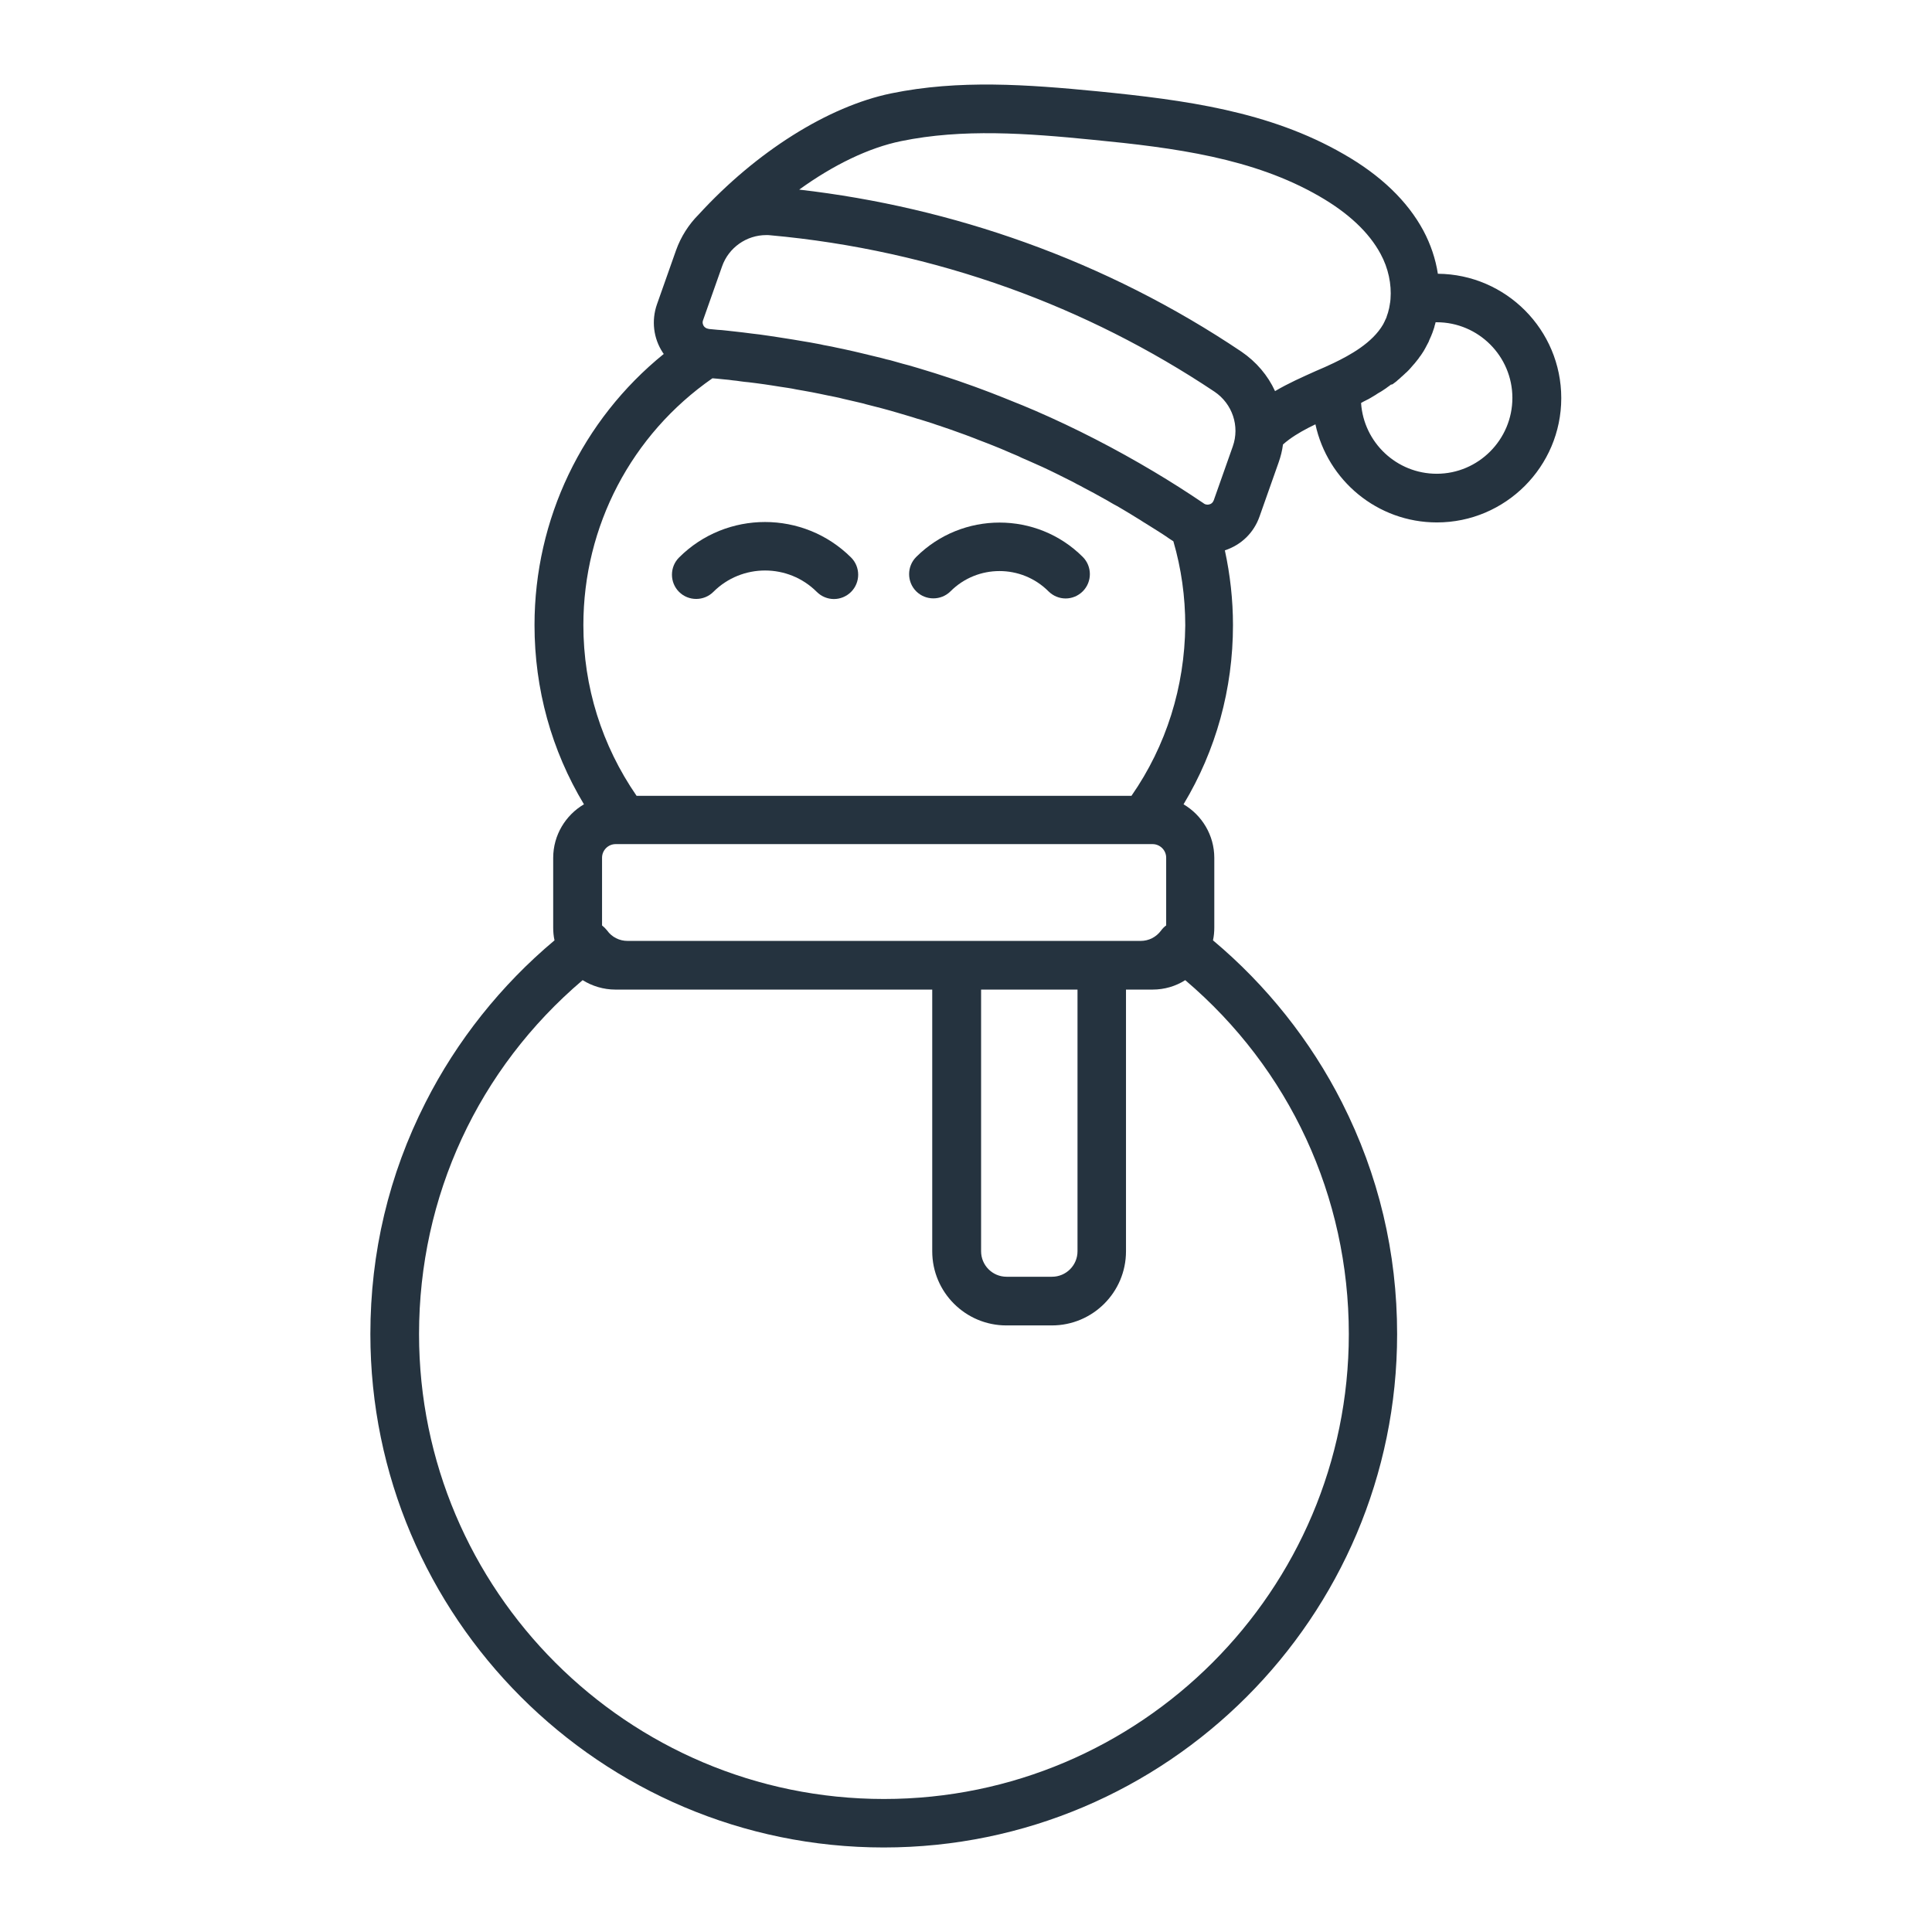 <?xml version="1.0" encoding="utf-8"?>
<!-- Generator: Adobe Illustrator 25.0.1, SVG Export Plug-In . SVG Version: 6.00 Build 0)  -->
<svg version="1.1" id="Layer_1" xmlns="http://www.w3.org/2000/svg" xmlns:xlink="http://www.w3.org/1999/xlink" x="0px" y="0px"
	 viewBox="0 0 1024 1024" style="enable-background:new 0 0 1024 1024;" xml:space="preserve">
<style type="text/css">
	.st0{fill:#25333F;}
</style>
<g>
	<path class="st0" d="M485.6,295.2c-5,5-5,13.2,0,18.2c5,5,13.2,5,18.2,0c14.3-14.3,37.6-14.3,51.9,0c2.5,2.5,5.8,3.8,9.1,3.8
		c3.3,0,6.6-1.3,9.1-3.8c5-5,5-13.2,0-18.2C549.6,270.9,510,270.9,485.6,295.2z"/>
	<path class="st0" d="M359.9,295.5c-5,5-5,13.2,0,18.2c5,5,13.2,5,18.2,0c15.1-15.1,39.7-15.1,54.8,0c2.5,2.5,5.8,3.8,9.1,3.8
		c3.3,0,6.6-1.3,9.1-3.8c5-5,5-13.2,0-18.2C425.9,270.4,385,270.4,359.9,295.5z"/>
	<path class="st0" d="M667.6,273.7l10.1-28.6c1.1-3.1,1.9-6.3,2.3-9.5c1-0.9,2.1-1.8,3.2-2.6c4.2-3.1,9-5.7,14-8.1
		c6.4,29.7,32.8,52,64.4,52c36.3,0,65.9-29.6,65.9-65.9c0-36.2-29.3-65.6-65.4-65.9c-1.2-7.8-3.8-15.6-7.7-22.9
		c-8.4-15.6-22.6-29.3-42.2-40.5c-39.5-22.8-84.3-28.7-130.5-33.3c-37.1-3.6-73.4-6.3-109.4,1.1c-33.4,6.9-71.5,30.9-102,64.2
		c-5.2,5.2-9.4,11.7-12,19l-10.1,28.6c-3,8.6-1.9,18,3.1,25.6c0.2,0.2,0.3,0.5,0.5,0.7c-43.2,35-68.5,87.5-68.5,143.7
		c0,33.9,9,66.4,26.2,95c-9.7,5.7-16.3,16.3-16.3,28.4v36.9c0,2.3,0.2,4.6,0.7,6.8c-28.3,23.7-51.8,53.2-68.4,86
		c-19.4,38.2-29.2,79.5-29.2,122.7c0,150,122.1,272.1,272.1,272.1c150,0,272.1-122.1,272.1-272.1c0-43.2-9.8-84.4-29.2-122.7
		c-16.6-32.8-40.1-62.3-68.4-86c0.5-2.2,0.7-4.5,0.7-6.8v-36.9c0-12.1-6.6-22.7-16.3-28.4c17.2-28.6,26.2-61.1,26.2-95
		c0-13.4-1.5-26.7-4.3-39.6C658,288.8,664.6,282.3,667.6,273.7z M738.3,203.5c0.5-0.4,1.1-0.8,1.6-1.2c0.3-0.2,0.6-0.5,0.9-0.8
		c0.5-0.4,1-0.8,1.4-1.2c0.3-0.3,0.6-0.6,1-0.9c0.4-0.4,0.9-0.8,1.3-1.2c0.3-0.3,0.6-0.6,1-0.9c0.4-0.4,0.9-0.9,1.3-1.3
		c0.3-0.3,0.6-0.7,0.9-1c0.4-0.5,0.8-0.9,1.2-1.4c0.3-0.3,0.6-0.7,0.9-1c0.4-0.5,0.8-1,1.2-1.5c0.3-0.3,0.5-0.7,0.8-1
		c0.4-0.6,0.8-1.2,1.3-1.8c0.2-0.3,0.4-0.6,0.6-0.9c0.6-0.9,1.2-1.8,1.7-2.8c0.6-1.1,1.2-2.2,1.8-3.4c0.1-0.3,0.2-0.5,0.3-0.8
		c0.4-0.9,0.8-1.8,1.2-2.7c0.1-0.3,0.2-0.7,0.4-1c0.3-0.8,0.6-1.7,0.9-2.6c0.2-0.5,0.3-1,0.4-1.5c0.2-0.6,0.4-1.2,0.5-1.8
		c0.2,0,0.4,0,0.6,0c22.1,0,40.1,18,40.1,40.1c0,22.1-18,40.2-40.1,40.2c-21.3,0-38.7-16.6-40.1-37.5c0.2-0.1,0.4-0.2,0.5-0.3
		c0.3-0.2,0.6-0.3,0.9-0.5c0.5-0.2,0.9-0.5,1.4-0.7c0.3-0.2,0.6-0.3,1-0.5c0.5-0.3,0.9-0.5,1.4-0.8c0.3-0.2,0.6-0.4,1-0.6
		c0.5-0.3,1-0.6,1.5-0.9c0.3-0.2,0.6-0.4,0.9-0.6c0.5-0.3,1.1-0.7,1.7-1c0.3-0.2,0.5-0.3,0.8-0.5c0.8-0.5,1.6-1.1,2.4-1.6
		c0.1,0,0.1-0.1,0.2-0.2c0.7-0.5,1.5-1,2.2-1.6C737.7,203.9,738,203.7,738.3,203.5z M628.2,519.5c55.3,47,86.7,114.6,86.7,187.6
		c0,135.8-110.5,246.4-246.4,246.4c-135.8,0-246.4-110.5-246.4-246.4c0-73,31.4-140.6,86.7-187.6c5,3.1,11,5,17.4,5h6.4h161.5v138.7
		c0,21.7,17.6,39.3,39.3,39.3h24.1c21.7,0,39.3-17.6,39.3-39.3V524.5h7.7h6.4C617.2,524.5,623.2,522.7,628.2,519.5z M332.6,498.7
		c-4.3,0-8.3-2-10.8-5.5c-0.8-1-1.7-1.9-2.7-2.7v-35.9c0-3.9,3.2-7.2,7.2-7.2h4.5h275.6h4.5c3.9,0,7.2,3.2,7.2,7.2v35.9
		c-1,0.7-1.9,1.6-2.7,2.7c-2.6,3.5-6.5,5.5-10.8,5.5H332.6z M571.1,524.5v138.7c0,7.5-6.1,13.5-13.5,13.5h-24.1
		c-7.5,0-13.5-6.1-13.5-13.5V524.5H571.1z M599.7,421.8H337.4c-18.4-26.7-28.2-57.8-28.2-90.5c0-52.4,25.5-101,68.4-130.8
		c0.8,0.1,1.6,0.1,2.4,0.2c1.3,0.1,2.7,0.3,4,0.4c1.5,0.1,3,0.3,4.4,0.5c1.3,0.1,2.7,0.3,4,0.5c1.5,0.2,3,0.4,4.4,0.5
		c1.3,0.2,2.6,0.3,4,0.5c1.5,0.2,3,0.4,4.4,0.6c1.3,0.2,2.6,0.4,4,0.6c1.5,0.2,2.9,0.5,4.4,0.7c1.3,0.2,2.7,0.4,4,0.6
		c1.5,0.2,2.9,0.5,4.4,0.8c1.3,0.2,2.6,0.5,4,0.7c1.5,0.3,2.9,0.5,4.4,0.8c1.3,0.3,2.6,0.5,4,0.8c1.5,0.3,2.9,0.6,4.3,0.9
		c1.3,0.3,2.6,0.5,4,0.8c1.4,0.3,2.9,0.6,4.3,1c1.3,0.3,2.6,0.6,3.9,0.9c1.4,0.3,2.9,0.7,4.3,1c1.3,0.3,2.6,0.6,3.9,1
		c1.4,0.4,2.9,0.7,4.3,1.1c1.3,0.3,2.6,0.7,3.9,1c1.5,0.4,2.9,0.8,4.4,1.2c1.3,0.4,2.5,0.7,3.8,1.1c1.5,0.4,2.9,0.9,4.4,1.3
		c1.2,0.4,2.5,0.7,3.7,1.1c1.5,0.5,3.1,1,4.6,1.4c1.2,0.4,2.3,0.7,3.5,1.1c1.7,0.5,3.4,1.1,5.1,1.7c1,0.3,2,0.6,3,1
		c2.7,0.9,5.3,1.8,8,2.8c2.5,0.9,5.1,1.8,7.6,2.8c1,0.4,1.9,0.7,2.8,1.1c1.6,0.6,3.1,1.2,4.7,1.8c1.1,0.4,2.2,0.9,3.3,1.3
		c1.4,0.6,2.8,1.1,4.2,1.7c1.2,0.5,2.3,1,3.5,1.5c1.3,0.6,2.6,1.1,4,1.7c1.2,0.5,2.4,1,3.5,1.6c1.3,0.6,2.6,1.1,3.9,1.7
		c1.2,0.5,2.4,1.1,3.6,1.6c1.3,0.6,2.5,1.1,3.8,1.7c1.2,0.6,2.4,1.1,3.6,1.7c1.2,0.6,2.5,1.2,3.7,1.8c1.2,0.6,2.4,1.2,3.6,1.8
		c1.2,0.6,2.4,1.2,3.6,1.8c1.2,0.6,2.4,1.2,3.6,1.9c1.2,0.6,2.4,1.2,3.6,1.9c1.2,0.6,2.4,1.3,3.6,1.9c1.2,0.6,2.4,1.3,3.5,1.9
		c1.2,0.7,2.4,1.3,3.6,2c1.2,0.6,2.3,1.3,3.5,2c1.2,0.7,2.4,1.4,3.6,2c1.1,0.7,2.3,1.3,3.4,2c1.2,0.7,2.4,1.4,3.5,2.1
		c1.1,0.7,2.3,1.4,3.4,2.1c1.2,0.7,2.3,1.4,3.5,2.2c1.1,0.7,2.3,1.4,3.4,2.1c1.2,0.7,2.3,1.5,3.5,2.2c1.1,0.7,2.2,1.4,3.3,2.1
		c1.2,0.8,2.3,1.5,3.4,2.3c0.8,0.5,1.5,1,2.3,1.5c4.2,14.4,6.3,29.4,6.3,44.6C627.9,364,618.2,395.2,599.7,421.8z M653.4,236.6
		l-10.1,28.6c-0.5,1.3-1.4,1.9-2.2,2.1c-0.6,0.2-1.8,0.4-3-0.4c0,0-0.1,0-0.1-0.1c-8.7-5.9-17.5-11.5-26.4-16.8
		c-20.3-12.1-41.4-23-63.1-32.4c-1-0.4-2.1-0.9-3.1-1.3c-2.3-1-4.5-1.9-6.8-2.8c-4.4-1.8-8.9-3.6-13.3-5.3c-3-1.1-6-2.3-9.1-3.4
		c-2.8-1-5.7-2-8.5-3c-1.2-0.4-2.4-0.8-3.6-1.2c-1.6-0.5-3.3-1.1-4.9-1.6c-1.2-0.4-2.5-0.8-3.7-1.2c-1.6-0.5-3.3-1-4.9-1.5
		c-1.2-0.4-2.4-0.7-3.6-1.1c-1.7-0.5-3.4-1-5.1-1.5c-1.1-0.3-2.2-0.6-3.4-0.9c-1.8-0.5-3.5-1-5.3-1.5c-1.1-0.3-2.1-0.6-3.2-0.8
		c-1.8-0.5-3.7-1-5.5-1.4c-1.1-0.3-2.2-0.5-3.3-0.8c-1.8-0.4-3.6-0.9-5.4-1.3c-1.1-0.3-2.3-0.5-3.4-0.8c-1.8-0.4-3.6-0.8-5.4-1.2
		c-1.1-0.2-2.3-0.5-3.4-0.7c-1.8-0.4-3.6-0.8-5.4-1.1c-1.1-0.2-2.3-0.4-3.4-0.7c-1.8-0.3-3.6-0.7-5.4-1c-1.2-0.2-2.4-0.4-3.6-0.6
		c-1.8-0.3-3.5-0.6-5.3-0.9c-1.3-0.2-2.6-0.4-3.8-0.6c-1.7-0.3-3.4-0.5-5.1-0.8c-1.3-0.2-2.7-0.4-4-0.6c-1.6-0.2-3.3-0.5-4.9-0.7
		c-1.4-0.2-2.8-0.3-4.2-0.5c-1.6-0.2-3.2-0.4-4.7-0.6c-1.5-0.2-2.9-0.3-4.4-0.5c-1.5-0.2-3-0.3-4.5-0.5c-1.5-0.2-3.1-0.3-4.6-0.4
		c-1.4-0.1-2.8-0.3-4.2-0.4c-0.2,0-0.3,0-0.5-0.1c0,0,0,0-0.1,0c-1.3-0.2-2.1-0.9-2.5-1.5c-0.3-0.5-0.9-1.6-0.4-3l10.1-28.6
		c3.5-10,13-16.6,23.4-16.6c0.7,0,1.5,0,2.2,0.1c43.1,3.9,85.6,13.3,126.3,27.9c38.4,13.8,75.1,32.3,109.1,55
		C653.2,214,657.2,225.9,653.4,236.6z M543.4,128.5c-38.7-13.9-78.9-23.3-119.8-28c18.1-13.1,36.9-22.2,54-25.7
		c32.5-6.7,66.7-4.2,101.7-0.7c43.3,4.2,85.1,9.7,120.1,30c15.4,8.9,26.2,19.1,32.3,30.4c4.2,7.7,5.9,16.2,5.3,24
		c0,0.3-0.1,0.7-0.1,1c0,0.4-0.1,0.8-0.2,1.3c0,0.3-0.1,0.5-0.1,0.7c-0.1,0.6-0.2,1.1-0.3,1.7c0,0.1,0,0.2-0.1,0.4
		c-0.3,1.4-0.7,2.8-1.2,4.1c0,0.1-0.1,0.2-0.1,0.4c-0.2,0.5-0.4,1-0.7,1.5c-0.1,0.2-0.1,0.3-0.2,0.5c-0.3,0.6-0.6,1.2-0.9,1.8
		c-5.7,9.9-17.7,16.4-26.2,20.5c-3.1,1.5-6.3,2.9-9.6,4.3c-7.1,3.2-14.4,6.4-21.5,10.6c-3.8-8.3-9.9-15.5-17.8-20.9
		C622.3,162.4,583.8,143,543.4,128.5z"/>
</g>
</svg>
